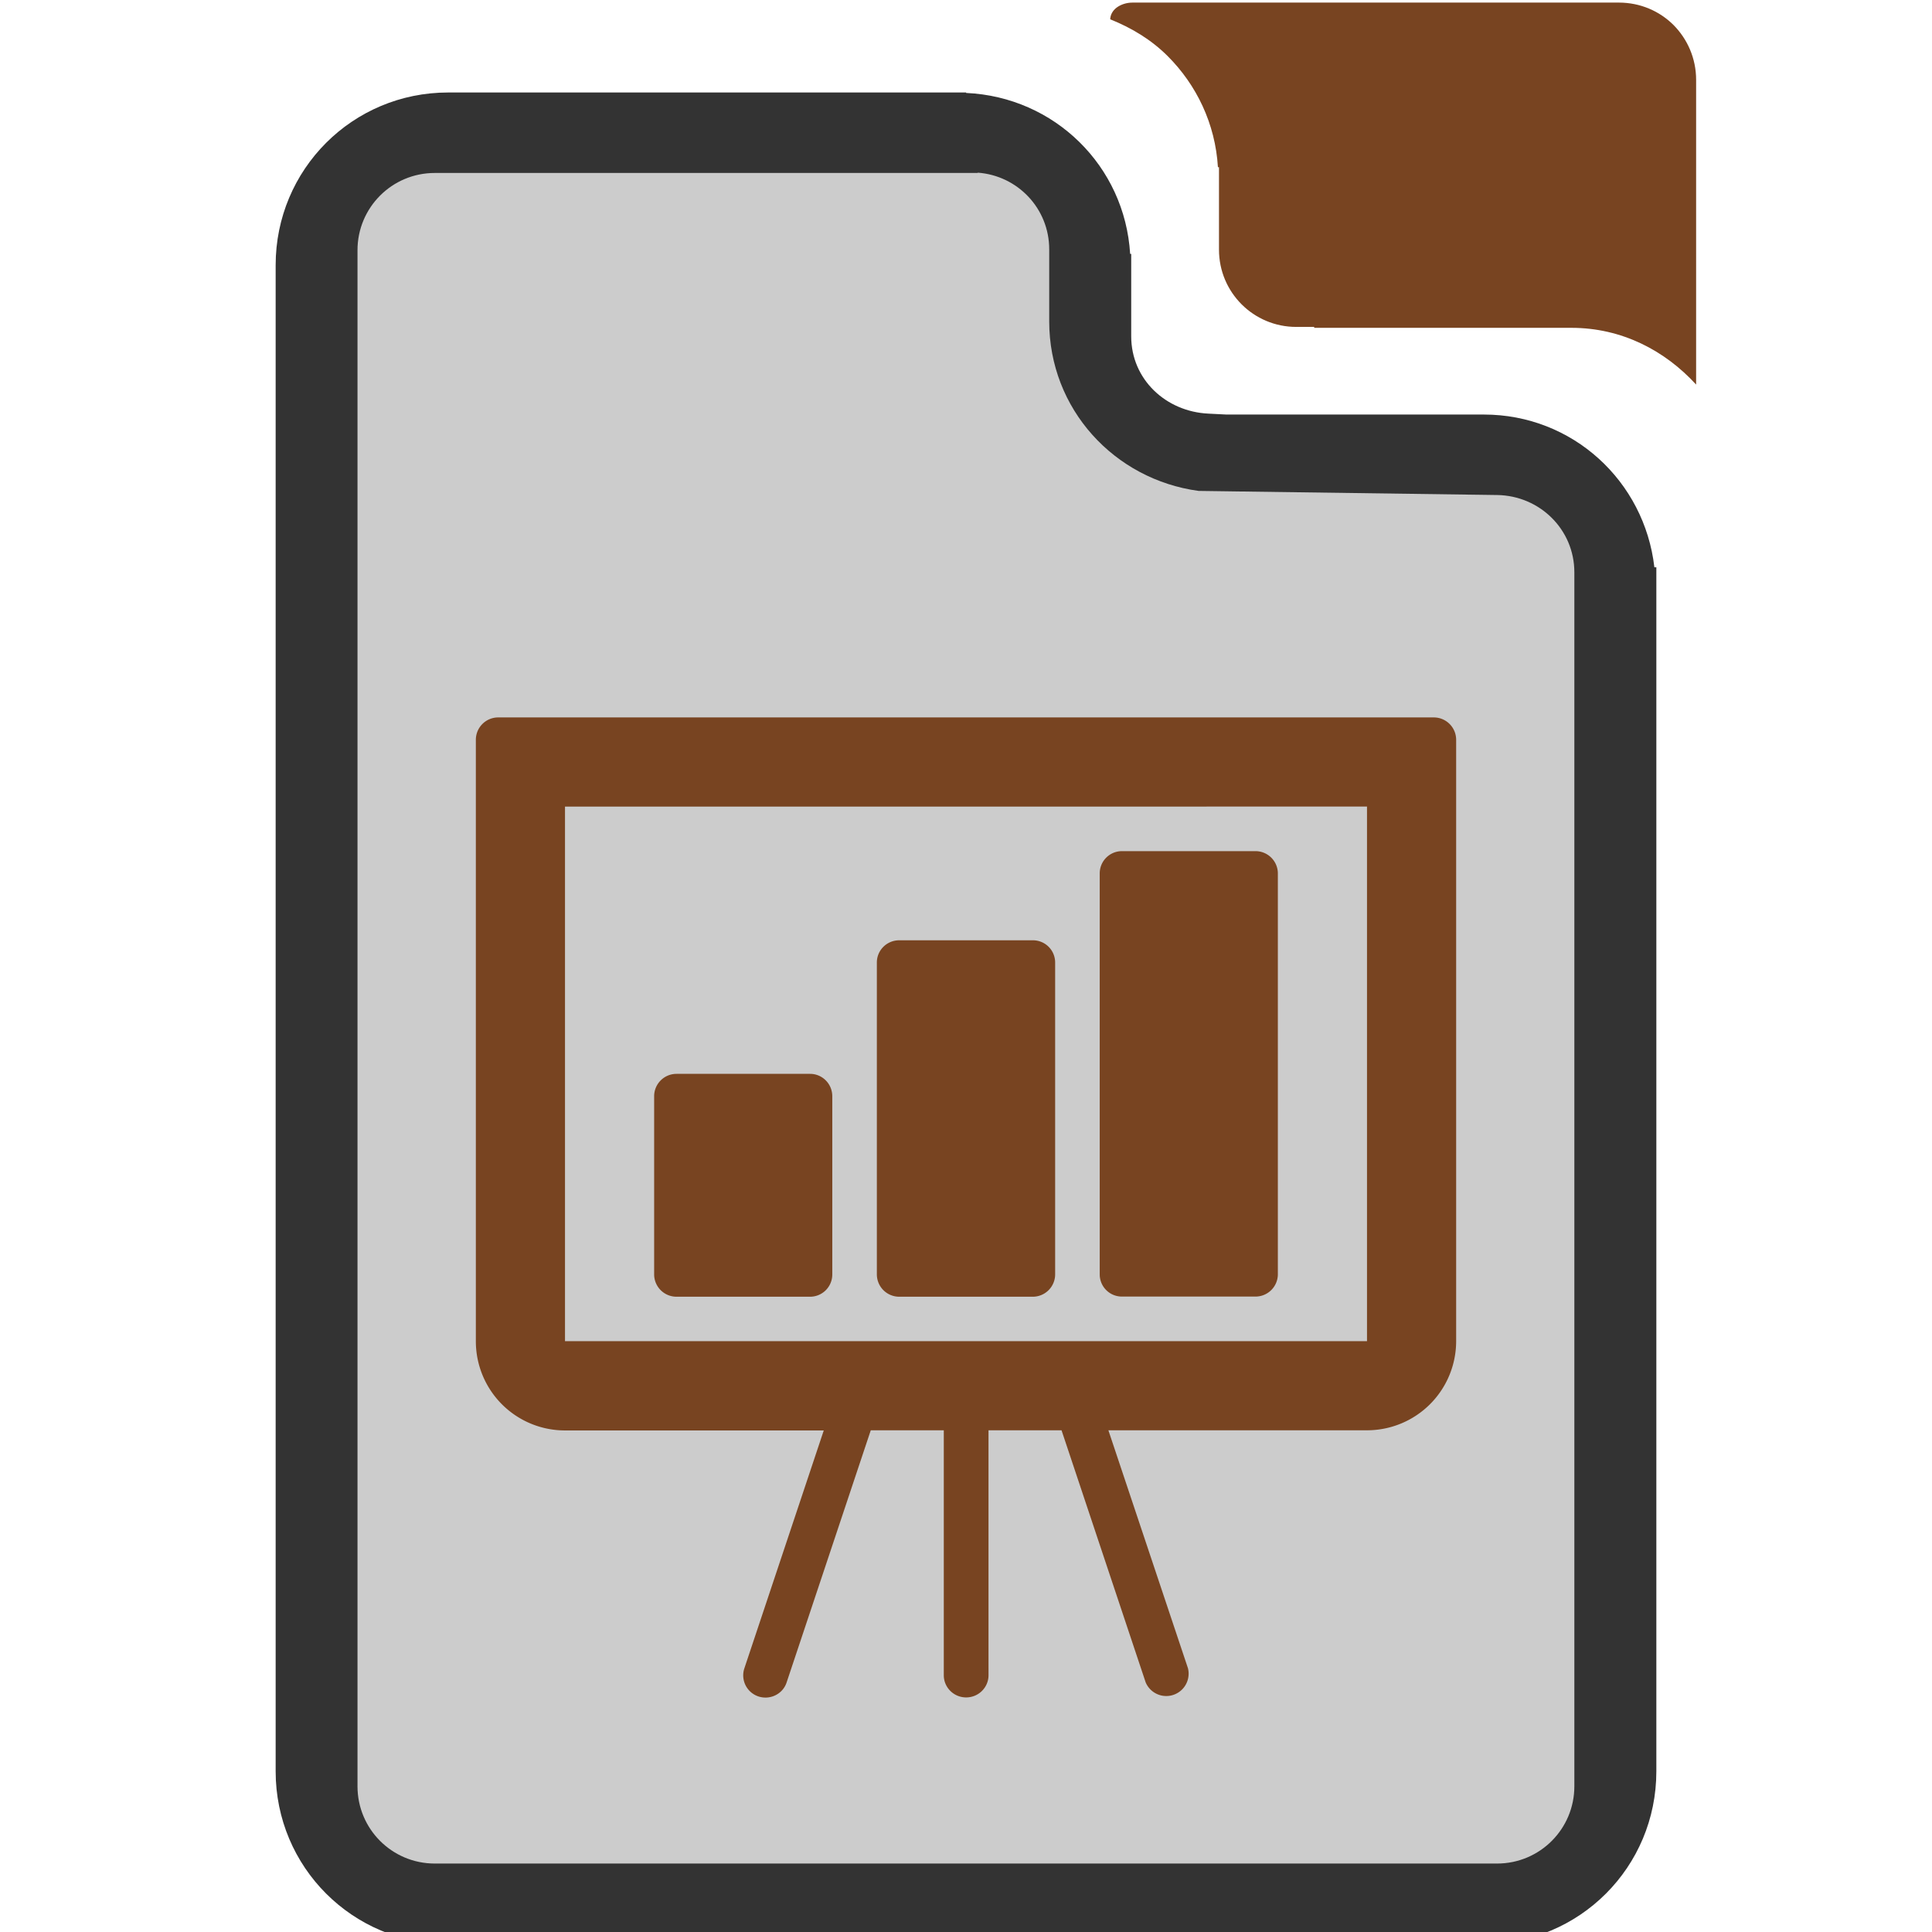 <?xml version="1.0" encoding="UTF-8" standalone="no"?>
<svg
   xmlns:dc="http://purl.org/dc/elements/1.1/"
   xmlns:cc="http://creativecommons.org/ns#"
   xmlns:rdf="http://www.w3.org/1999/02/22-rdf-syntax-ns#"
   xmlns:svg="http://www.w3.org/2000/svg"
   xmlns="http://www.w3.org/2000/svg"
   xmlns:sodipodi="http://sodipodi.sourceforge.net/DTD/sodipodi-0.dtd"
   xmlns:inkscape="http://www.inkscape.org/namespaces/inkscape"
   width="48"
   height="48"
   viewBox="0 0 12.7 12.7"
   version="1.1"
   id="svg4"
   sodipodi:docname="libreoffice-oasis-presentation.svg"
   inkscape:version="0.92.3 (2405546, 2018-03-11)">
  <defs
     id="defs8" />
  <sodipodi:namedview
     pagecolor="#ffffff"
     bordercolor="#666666"
     borderopacity="1"
     objecttolerance="10"
     gridtolerance="10"
     guidetolerance="10"
     inkscape:pageopacity="0"
     inkscape:pageshadow="2"
     inkscape:window-width="1366"
     inkscape:window-height="715"
     id="namedview6"
     showgrid="false"
     showguides="true"
     inkscape:guide-bbox="true"
     inkscape:snap-global="true"
     inkscape:zoom="10.979167"
     inkscape:cx="6.1935479"
     inkscape:cy="23.999999"
     inkscape:window-x="0"
     inkscape:window-y="27"
     inkscape:window-maximized="1"
     inkscape:current-layer="svg4" />
  <path
     inkscape:connector-curvature="0"
     style="opacity:1;fill:#784421;fill-opacity:1;fill-rule:nonzero;stroke:none;stroke-width:0.507;stroke-linecap:round;stroke-linejoin:bevel;stroke-miterlimit:4;stroke-dasharray:none;stroke-opacity:1"
     d="m 7.445,0.017 c -0.041,0 -0.078,0.013 -0.105,0.033 -0.026,0.02 -0.041,0.047 -0.042,0.077 0.143,0.057 0.272,0.136 0.378,0.242 0.189,0.189 0.313,0.444 0.33,0.73 h 0.007 v 0.068 0.144 0.137 0.193 c 0,0.281 0.227,0.508 0.508,0.508 h 0.118 l -5.291e-4,0.006 h 1.692 c 0.33,0 0.614,0.149 0.819,0.373 V 1.102 0.525 c 0,-0.141 -0.057,-0.268 -0.148,-0.36 -0.092,-0.092 -0.219,-0.148 -0.36,-0.148 H 9.142 7.882 Z"
     id="path965" />
  <path
     style="opacity:1;fill:#333333;fill-opacity:1;fill-rule:nonzero;stroke:none;stroke-width:0.507;stroke-linecap:round;stroke-linejoin:bevel;stroke-miterlimit:4;stroke-dasharray:none;stroke-opacity:1"
     d="m 2.946,0.608 c -0.629,0 -1.134,0.506 -1.134,1.135 v 9.901 c 0,0.629 0.506,1.135 1.134,1.135 h 4.286 2.522 c 0.629,0 1.134,-0.506 1.134,-1.135 V 3.729 h -0.013 C 10.81,3.163 10.338,2.725 9.754,2.725 h -1.692 v 0 l -0.118,-0.006 C 7.663,2.706 7.436,2.493 7.436,2.211 V 2.019 1.882 1.737 1.669 h -0.007 C 7.394,1.091 6.932,0.637 6.351,0.611 l -5.29e-4,-0.003 h -0.02 z"
     id="path833"
     inkscape:connector-curvature="0" />
  <path
     style="opacity:1;fill:#cccccc;fill-opacity:1;fill-rule:nonzero;stroke:none;stroke-width:0.507;stroke-linecap:round;stroke-linejoin:bevel;stroke-miterlimit:4;stroke-dasharray:none;stroke-opacity:1"
     d="m 6.427,1.135 c 0.263,0.019 0.47,0.236 0.47,0.504 v 0.256 0.125 0.093 c 0,0.576 0.428,1.039 0.982,1.114 v 0 l 1.962,0.027 c 0.281,0.004 0.508,0.227 0.508,0.508 v 2.084 5.896 c 0,0.281 -0.227,0.508 -0.508,0.508 H 7.232 2.858 c -0.281,0 -0.508,-0.227 -0.508,-0.508 V 1.645 c 0,-0.281 0.227,-0.508 0.508,-0.508 h 3.569 z"
     id="path901-5"
     inkscape:connector-curvature="0" />
  <path
     inkscape:connector-curvature="0"
     style="color:#000000;font-weight:400;line-height:normal;font-family:'Andale Mono';text-indent:0;text-align:start;text-decoration:none;text-decoration-line:none;text-transform:none;overflow:visible;fill:#784421;stroke-width:0.265;marker:none"
     d="M 3.275,4.716 A 0.147,0.147 0 0 0 3.128,4.863 v 3.954 a 0.586,0.586 0 0 0 0.586,0.586 H 5.415 L 4.893,10.967 a 0.146,0.146 0 0 0 0.139,0.192 c 0.061,0 0.119,-0.038 0.139,-0.1 L 5.724,9.402 h 0.48 v 1.61 c 0,0.081 0.066,0.146 0.147,0.146 0.081,0 0.147,-0.065 0.147,-0.146 V 9.402 h 0.48 l 0.553,1.657 a 0.147,0.147 0 0 0 0.278,-0.093 L 7.286,9.402 H 8.986 A 0.586,0.586 0 0 0 9.572,8.816 V 4.862 A 0.147,0.147 0 0 0 9.425,4.716 Z m 0.439,0.586 H 8.986 V 8.816 H 3.714 Z m 3.661,0.293 A 0.146,0.146 0 0 0 7.229,5.741 v 2.636 c 0,0.081 0.065,0.146 0.146,0.146 H 8.254 A 0.147,0.147 0 0 0 8.4,8.377 V 5.741 A 0.147,0.147 0 0 0 8.254,5.595 Z M 5.911,6.181 c -0.081,0 -0.147,0.065 -0.147,0.146 V 8.377 A 0.147,0.147 0 0 0 5.911,8.524 H 6.789 A 0.147,0.147 0 0 0 6.936,8.377 V 6.327 A 0.146,0.146 0 0 0 6.789,6.181 Z M 4.447,7.059 A 0.147,0.147 0 0 0 4.3,7.206 V 8.377 A 0.147,0.147 0 0 0 4.447,8.524 H 5.325 A 0.146,0.146 0 0 0 5.471,8.377 V 7.206 c 0,-0.081 -0.065,-0.147 -0.146,-0.147 z"
     font-weight="400"
     overflow="visible"
     id="path35" />
</svg>
